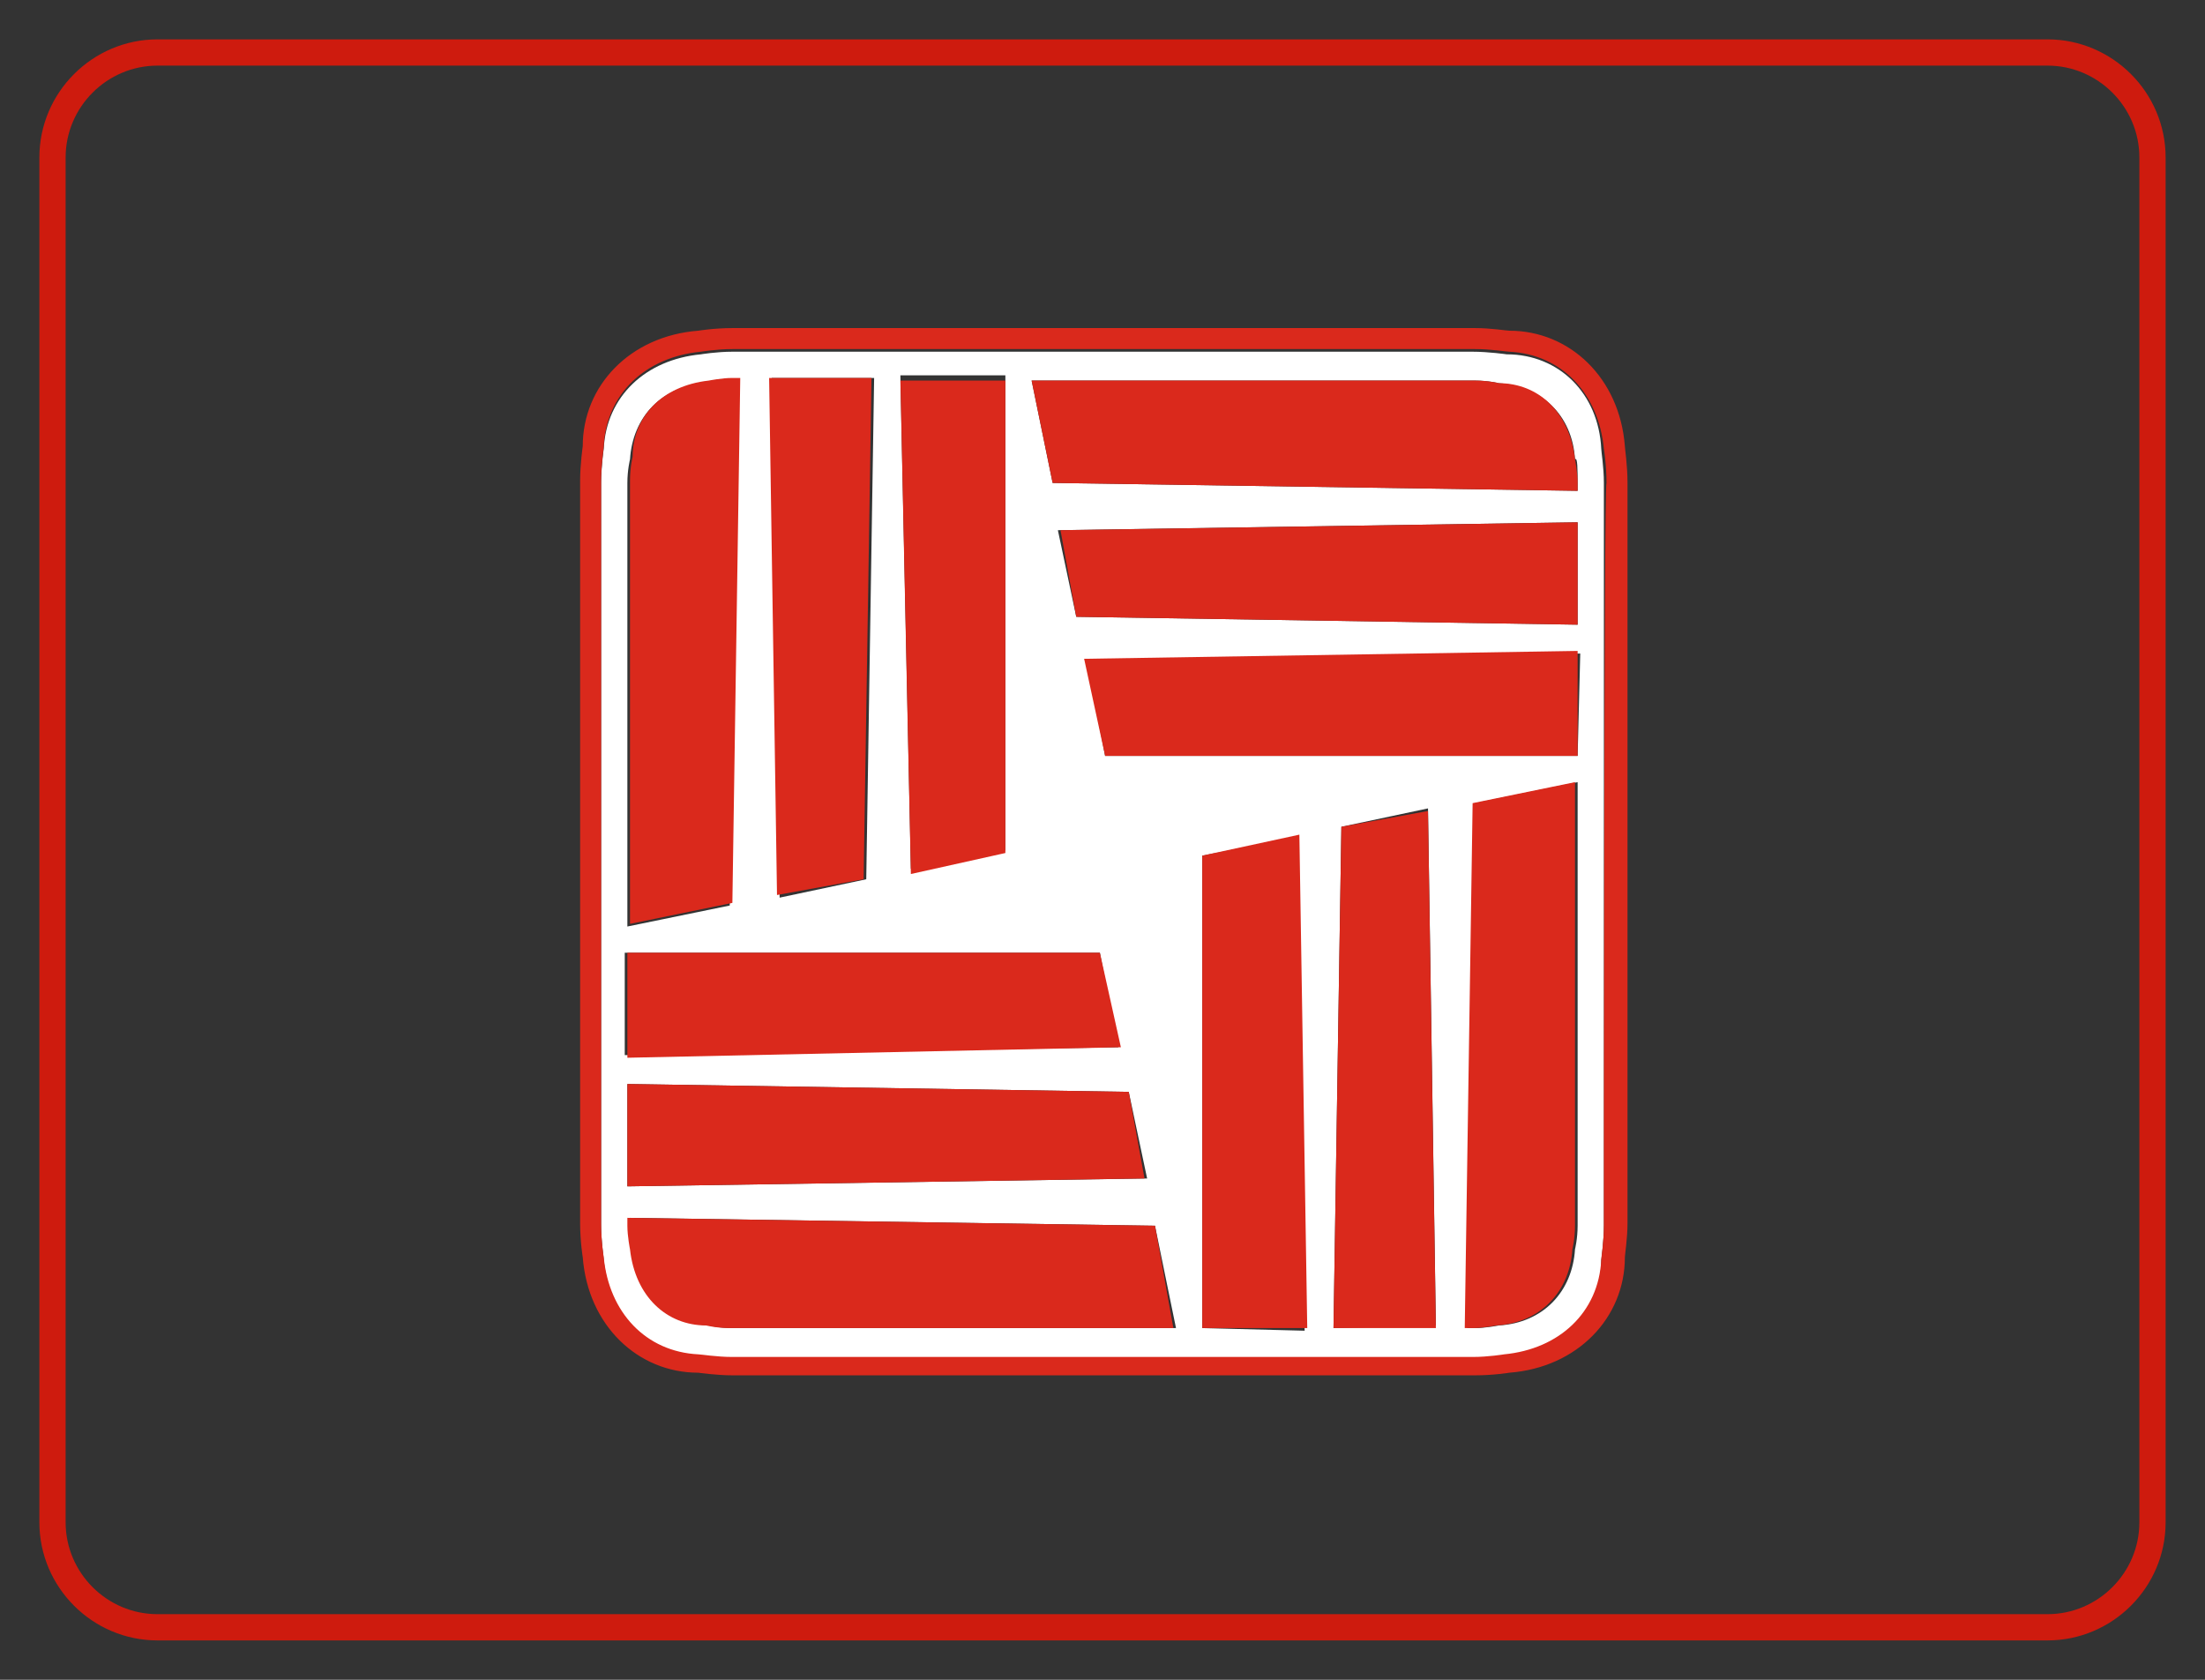 <?xml version="1.0" encoding="utf-8"?>
<!-- Generator: Adobe Illustrator 22.1.0, SVG Export Plug-In . SVG Version: 6.00 Build 0)  -->
<svg version="1.1" id="Layer_1" xmlns="http://www.w3.org/2000/svg" xmlns:xlink="http://www.w3.org/1999/xlink" x="0px" y="0px"
	 viewBox="0 0 84 64" style="enable-background:new 0 0 84 64;" xml:space="preserve">
<rect x="0" y="0" width="84" height="64" fill="#333333" stroke="none"/>
<style type="text/css">
	.st0{fill:none;stroke:#CE1B0E;stroke-miterlimit:10;}
	.st1{fill:#FFFFFF;}
	.st2{fill:#DA291C;}
</style>
<g>
	<path class="st0" d="M6,2h72c2.2,0,4,1.8,4,4v52c0,2.2-1.8,4-4,4H6c-2.2,0-4-1.8-4-4V6C2,3.8,3.8,2,6,2z"/>
</g>
<g id="Small_Scale_Mark">
	<path class="st1" d="M57.4,13.5c0,0-0.7-0.1-1.3-0.1H27.9c-0.6,0-1.2,0.1-1.2,0.1c-2.1,0.2-3.6,1.6-3.7,3.6c0,0-0.1,0.7-0.1,1.3
		v28.3c0,0.6,0.1,1.2,0.1,1.3c0.2,2.1,1.6,3.6,3.6,3.7c0,0,0.7,0.1,1.3,0.1h28.3c0.6,0,1.2-0.1,1.2-0.1C59.5,51.4,61,50,61,48
		c0,0,0.1-0.7,0.1-1.3V18.4c0-0.6-0.1-1.2-0.1-1.3C60.9,15,59.4,13.5,57.4,13.5z M38.3,14.4v18l-3.6,0.7l-0.4-18.8H38.3z M33.3,14.4
		L33,33.5l-3.3,0.7l-0.3-19.8H33.3z M23.9,18.4c0-0.5,0.1-0.9,0.1-0.9c0.1-1.6,1.2-2.8,2.9-2.9c0,0,0.5-0.1,0.9-0.1h0.3l-0.3,20
		l-3.9,0.8C23.9,35.2,23.9,18.4,23.9,18.4z M23.9,36.3h18l0.7,3.6l-18.8,0.3V36.3z M23.9,41.3L43,41.6l0.7,3.3l-19.8,0.3V41.3z
		 M27.9,50.6c-0.5,0-0.9-0.1-0.9-0.1c-1.6-0.1-2.8-1.2-2.9-2.9c0,0-0.1-0.5-0.1-0.9v-0.3l20,0.3l0.8,3.9H27.9z M45.8,50.6v-18
		l3.6-0.7l0.3,18.8L45.8,50.6L45.8,50.6z M50.8,50.6l0.3-19.1l3.3-0.7l0.3,19.7L50.8,50.6L50.8,50.6z M60.1,46.7
		c0,0.5-0.1,0.9-0.1,0.9c-0.1,1.6-1.2,2.8-2.9,2.9c0,0-0.5,0.1-0.9,0.1h-0.3l0.3-20l3.9-0.8V46.7z M60.1,28.8h-18l-0.7-3.6l18.8-0.3
		L60.1,28.8L60.1,28.8z M60.1,23.8L41,23.5l-0.7-3.3l19.8-0.3V23.8z M60.1,18.4v0.3l-20-0.3l-0.8-3.9h16.9c0.5,0,0.9,0.1,0.9,0.1
		c1.6,0.1,2.8,1.2,2.9,2.9C60.1,17.4,60.1,17.9,60.1,18.4z"/>
	<path class="st2" d="M61.9,17c-0.2-2.6-2.1-4.4-4.4-4.4c-0.1,0-0.7-0.1-1.3-0.1H27.9c-0.7,0-1.3,0.1-1.3,0.1
		c-2.6,0.2-4.4,2.1-4.4,4.4c0,0-0.1,0.7-0.1,1.3v28.3c0,0.7,0.1,1.3,0.1,1.3c0.2,2.6,2.1,4.4,4.4,4.4c0,0,0.7,0.1,1.3,0.1h28.3
		c0.7,0,1.3-0.1,1.3-0.1c2.6-0.2,4.4-2.1,4.4-4.4c0-0.1,0.1-0.7,0.1-1.3V18.4C62,17.7,61.9,17.1,61.9,17z M61.1,46.7
		c0,0.6-0.1,1.2-0.1,1.3c-0.1,2-1.6,3.4-3.7,3.6c0,0-0.6,0.1-1.2,0.1H27.9c-0.6,0-1.2-0.1-1.3-0.1c-2-0.1-3.4-1.6-3.6-3.7
		c0,0-0.1-0.6-0.1-1.3V18.3c0-0.6,0.1-1.2,0.1-1.3c0.1-2,1.6-3.4,3.7-3.6c0,0,0.6-0.1,1.2-0.1h28.3c0.6,0,1.2,0.1,1.3,0.1
		c2,0.1,3.4,1.6,3.6,3.7c0,0,0.1,0.6,0.1,1.3C61.1,18.4,61.1,46.7,61.1,46.7z M56.1,30.6l3.9-0.8v16.9c0,0.5-0.1,0.9-0.1,0.9
		c-0.1,1.6-1.2,2.8-2.9,2.9c0,0-0.5,0.1-0.9,0.1h-0.3L56.1,30.6z M51.1,31.5l-0.3,19.1h3.9l-0.3-19.7L51.1,31.5z M45.8,32.6v18h4
		l-0.3-18.8L45.8,32.6z M23.9,46.4v0.3c0,0.4,0.1,0.9,0.1,0.9c0.2,1.8,1.4,2.9,2.9,2.9c0,0,0.4,0.1,0.9,0.1h16.9L44,46.7L23.9,46.4z
		 M43,41.6l-19.1-0.3v3.9l19.7-0.3L43,41.6z M41.9,36.3h-18v4l18.8-0.4L41.9,36.3z M28.2,14.4h-0.3c-0.4,0-0.9,0.1-0.9,0.1
		c-1.8,0.2-2.9,1.4-2.9,2.9c0,0-0.1,0.4-0.1,0.9v16.9l3.9-0.8L28.2,14.4z M32.9,33.5l0.3-19.1h-3.9l0.3,19.7L32.9,33.5z M38.3,32.5
		v-18h-4l0.4,18.8L38.3,32.5z M60.1,18.7v-0.3c0-0.4-0.1-0.9-0.1-0.9c-0.2-1.8-1.4-2.9-2.9-2.9c0,0-0.4-0.1-0.9-0.1H39.3l0.8,3.9
		L60.1,18.7z M41,23.5l19.1,0.3v-3.9l-19.7,0.3L41,23.5z M42.1,28.8h18v-4l-18.8,0.3L42.1,28.8z"/>
</g>
</svg>
